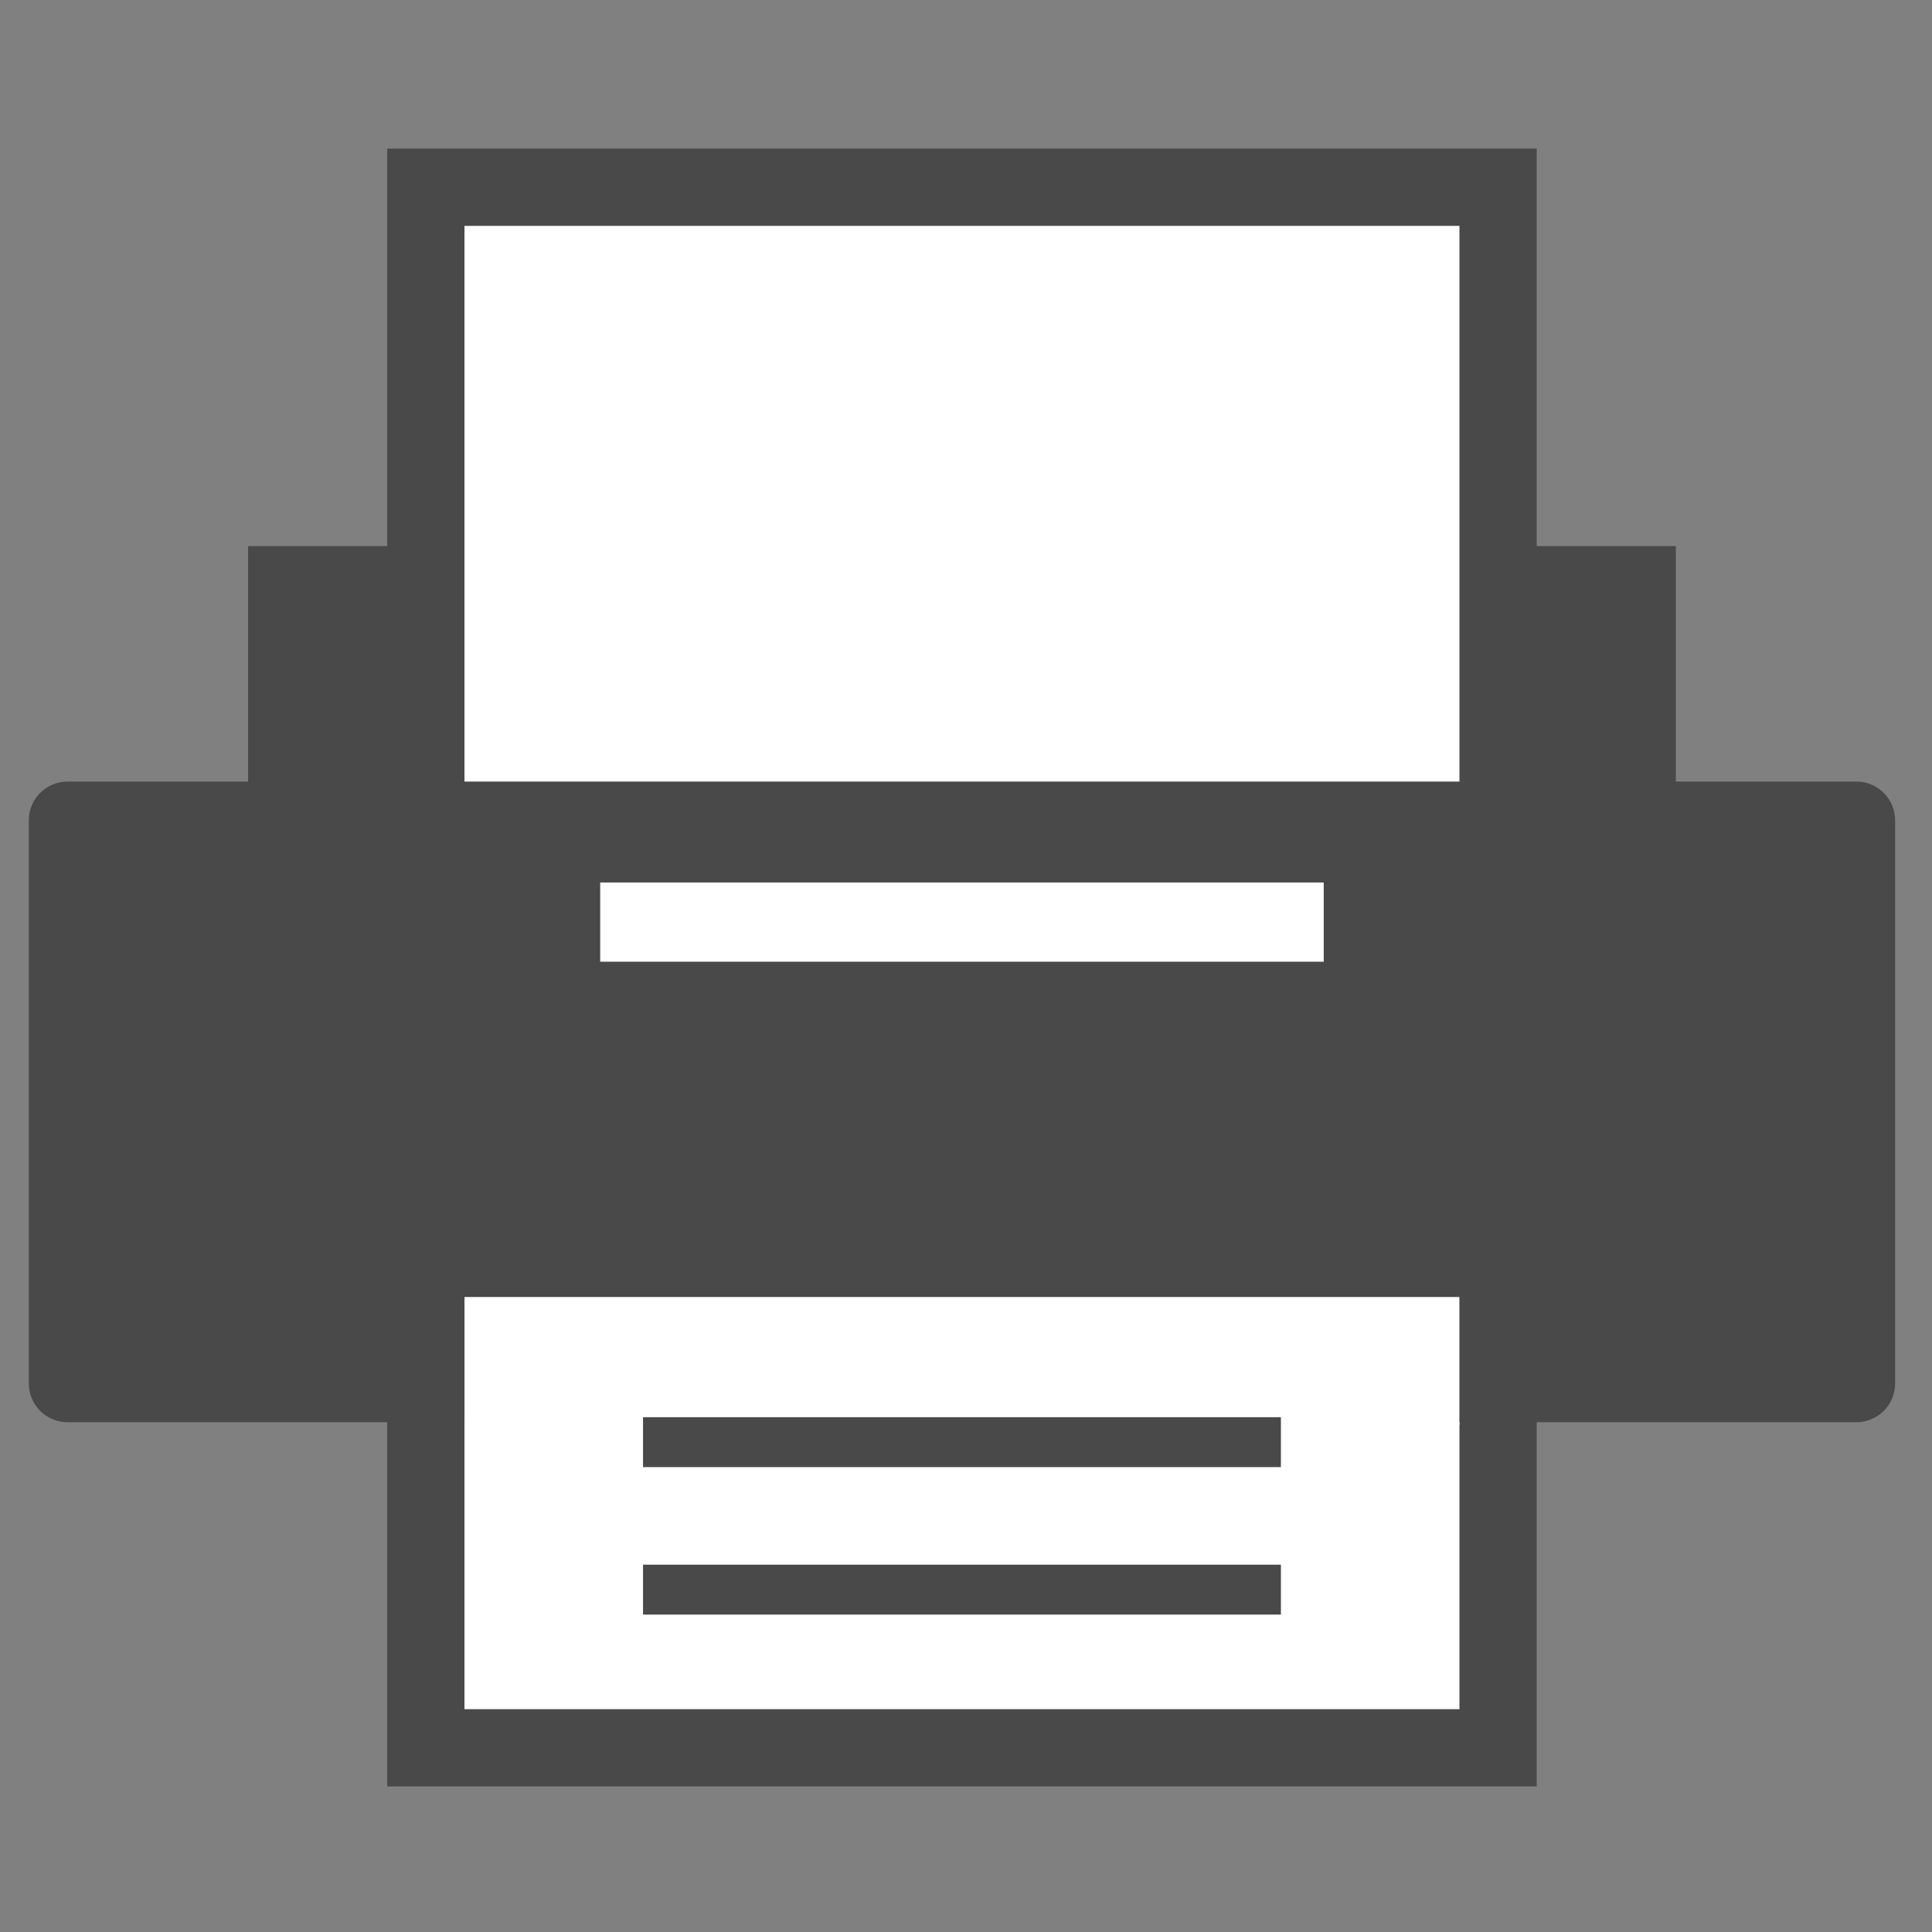 <?xml version="1.0" encoding="utf-8"?>
<!-- Generator: Adobe Illustrator 15.1.0, SVG Export Plug-In  -->
<!DOCTYPE svg PUBLIC "-//W3C//DTD SVG 1.1//EN" "http://www.w3.org/Graphics/SVG/1.1/DTD/svg11.dtd">
<svg version="1.1"
	 xmlns="http://www.w3.org/2000/svg" xmlns:xlink="http://www.w3.org/1999/xlink" xmlns:a="http://ns.adobe.com/AdobeSVGViewerExtensions/3.0/"
	 x="0px" y="0px" width="500px" height="500px" viewBox="-7.455 -38.458 500 500" enable-background="new -7.455 -38.458 500 500"
	 xml:space="preserve">
<rect x="-7.455" y="-38.458" width="500" height="500" fill="#808080" stroke="none"/>
<defs>
</defs>
<rect x="56.75" y="102.875" fill="#4A494A" width="369.5" height="85"/>
<rect x="102.75" y="10" fill="#FFFFFF" stroke="#4A494A" stroke-width="20" stroke-miterlimit="10" width="277.5" height="403.875"/>
<path fill="#4A494A" d="M483,319.581c0,5.537-4.478,10.027-10,10.027H10c-5.523,0-10-4.49-10-10.027V173.843
	c0-5.539,4.477-10.028,10-10.028h463c5.522,0,10,4.489,10,10.028V319.581z"/>
<rect x="147.875" y="189.932" fill="#FFFFFF" width="187.25" height="20.5"/>
<rect x="112.754" y="297.208" fill="#FFFFFF" width="257.479" height="33.149"/>
<rect x="158.959" y="328.313" fill="#4A494A" width="165.083" height="12.917"/>
<rect x="158.959" y="366.48" fill="#4A494A" width="165.083" height="12.917"/>
</svg>

